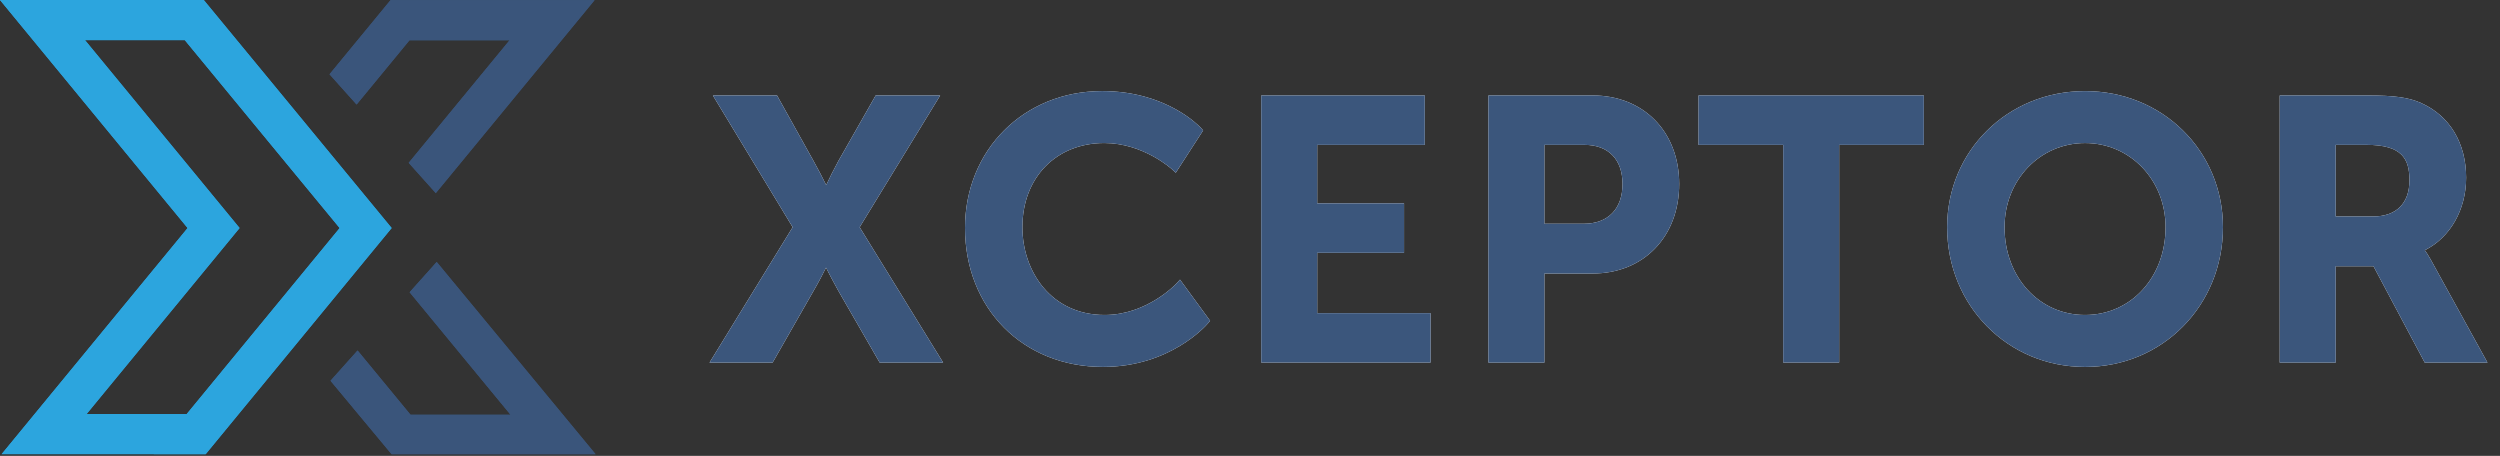 <?xml version="1.0" encoding="utf-8"?>
<!-- Generator: Adobe Illustrator 16.0.0, SVG Export Plug-In . SVG Version: 6.00 Build 0)  -->
<!DOCTYPE svg PUBLIC "-//W3C//DTD SVG 1.1//EN" "http://www.w3.org/Graphics/SVG/1.1/DTD/svg11.dtd">
<svg version="1.1" id="Layer_1" xmlns="http://www.w3.org/2000/svg" xmlns:xlink="http://www.w3.org/1999/xlink" x="0px" y="0px"
	 width="121.569px" height="22.169px" viewBox="0 0 121.569 22.169" enable-background="new 0 0 121.569 22.169"
	 xml:space="preserve">
<rect x="0" y="0" width="121.569" height="22.169" fill="#333333" stroke="none"/>
<g>
	<defs>
		<rect id="SVGID_1_" x="-39.514" y="-38.748" width="200" height="100"/>
	</defs>
	<clipPath id="SVGID_2_">
		<use xlink:href="#SVGID_1_"  overflow="visible"/>
	</clipPath>
	<path clip-path="url(#SVGID_2_)" fill="#FFFFFF" d="M45.719,4.642h-3.138l-1.815,3.19c-0.231,0.421-0.446,0.862-0.59,1.167
		c-0.153-0.307-0.381-0.754-0.614-1.169l-1.777-3.188h-3.12l3.88,6.406l-4.042,6.583h3.068l1.989-3.483
		c0.244-0.417,0.463-0.842,0.607-1.133c0.149,0.293,0.37,0.719,0.601,1.131l2.008,3.485h3.086l-4.06-6.583L45.719,4.642z"/>
	<path clip-path="url(#SVGID_2_)" fill="#FFFFFF" d="M57.199,13.796c-0.014,0.015-1.425,1.52-3.478,1.52
		c-2.628,0-4.003-2.146-4.003-4.268c0-2.409,1.639-4.092,3.985-4.092c1.882,0,3.265,1.255,3.279,1.267l0.193,0.178l1.331-2.06
		L58.39,6.215c-0.067-0.073-1.674-1.786-4.793-1.786c-3.803,0-6.671,2.861-6.671,6.654c0,3.917,2.821,6.759,6.707,6.759
		c3.263,0,5.025-2.022,5.098-2.108l0.114-0.134l-1.464-2.002L57.199,13.796z"/>
	<polygon clip-path="url(#SVGID_2_)" fill="#FFFFFF" points="64.053,12.293 68.276,12.293 68.276,9.89 64.053,9.89 64.053,7.045 
		69.283,7.045 69.283,4.642 61.331,4.642 61.331,17.63 69.565,17.63 69.565,15.228 64.053,15.228 	"/>
	<path clip-path="url(#SVGID_2_)" fill="#FFFFFF" d="M77.44,4.641h-5.063v12.99H75.1v-4.33h2.341c2.482,0,4.215-1.791,4.215-4.356
		C81.655,6.411,79.923,4.641,77.44,4.641 M75.1,7.045h1.952c1.157,0,1.847,0.71,1.847,1.9c0,1.211-0.704,1.935-1.882,1.935H75.1
		V7.045z"/>
	<polygon clip-path="url(#SVGID_2_)" fill="#FFFFFF" points="82.595,7.045 86.713,7.045 86.713,17.631 89.434,17.631 89.434,7.045 
		93.551,7.045 93.551,4.641 82.595,4.641 	"/>
	<path clip-path="url(#SVGID_2_)" fill="#FFFFFF" d="M101.391,4.43c-3.761,0-6.707,2.907-6.707,6.618
		c0,3.811,2.946,6.795,6.707,6.795s6.707-2.984,6.707-6.795C108.098,7.337,105.151,4.43,101.391,4.43 M101.391,15.316
		c-2.23,0-3.914-1.835-3.914-4.268c0-2.294,1.72-4.091,3.914-4.091c2.195,0,3.915,1.797,3.915,4.091
		C105.306,13.481,103.623,15.316,101.391,15.316"/>
	<path clip-path="url(#SVGID_2_)" fill="#FFFFFF" d="M118.198,12.62c-0.111-0.199-0.209-0.348-0.285-0.453
		c1.229-0.615,2.01-1.966,2.01-3.522c0-1.682-0.795-3.005-2.18-3.63c-0.61-0.275-1.295-0.373-2.618-0.373h-4.269v12.99h2.723v-4.685
		h1.837l2.492,4.685h3.052L118.198,12.62z M113.579,7.045h1.51c1.724,0,2.077,0.689,2.077,1.723c0,1.117-0.642,1.758-1.758,1.758
		h-1.829V7.045z"/>
	<polygon clip-path="url(#SVGID_2_)" fill="#3A557B" points="21.235,12.739 21.082,12.911 19.919,14.211 24.826,20.167 
		19.962,20.168 17.388,17.043 16.072,18.516 19.042,22.086 28.961,22.086 	"/>
	<path clip-path="url(#SVGID_2_)" fill="#2CA5DE" d="M8.986,1.951l7.531,9.139l-7.439,9.045l-4.866-0.003l6.418-7.804l1.02-1.24
		l-1.02-1.24L4.133,1.951H8.986z M9.907-0.001L0,0l9.123,11.089L0.081,22.082L10,22.086l9.045-10.998L9.907-0.001z"/>
	<polygon clip-path="url(#SVGID_2_)" fill="#3A557B" points="17.34,5.083 19.912,1.958 24.779,1.958 19.874,7.918 21.082,9.268 
		21.191,9.39 28.913,0.007 18.991,0.007 16.024,3.612 	"/>
	<path clip-path="url(#SVGID_2_)" fill="#3B567C" d="M45.719,4.642h-3.138l-1.815,3.19c-0.231,0.421-0.446,0.862-0.59,1.167
		c-0.153-0.307-0.381-0.754-0.614-1.169l-1.777-3.188h-3.12l3.88,6.406l-4.042,6.583h3.068l1.989-3.483
		c0.244-0.417,0.463-0.842,0.607-1.133c0.149,0.293,0.37,0.719,0.601,1.131l2.008,3.485h3.086l-4.06-6.583L45.719,4.642z"/>
	<path clip-path="url(#SVGID_2_)" fill="#3B567C" d="M57.199,13.796c-0.014,0.015-1.425,1.52-3.478,1.52
		c-2.628,0-4.003-2.146-4.003-4.268c0-2.409,1.639-4.092,3.985-4.092c1.882,0,3.265,1.255,3.279,1.267l0.193,0.178l1.331-2.06
		L58.39,6.215c-0.067-0.073-1.674-1.786-4.793-1.786c-3.803,0-6.671,2.861-6.671,6.654c0,3.917,2.821,6.759,6.707,6.759
		c3.263,0,5.025-2.022,5.098-2.108l0.114-0.134l-1.464-2.002L57.199,13.796z"/>
	<polygon clip-path="url(#SVGID_2_)" fill="#3B567C" points="64.053,12.293 68.276,12.293 68.276,9.89 64.053,9.89 64.053,7.045 
		69.283,7.045 69.283,4.642 61.331,4.642 61.331,17.63 69.565,17.63 69.565,15.228 64.053,15.228 	"/>
	<path clip-path="url(#SVGID_2_)" fill="#3B567C" d="M77.44,4.641h-5.063v12.99H75.1v-4.33h2.341c2.482,0,4.215-1.791,4.215-4.356
		C81.655,6.411,79.923,4.641,77.44,4.641 M75.1,7.045h1.952c1.157,0,1.847,0.71,1.847,1.9c0,1.211-0.704,1.935-1.882,1.935H75.1
		V7.045z"/>
	<polygon clip-path="url(#SVGID_2_)" fill="#3B567C" points="82.595,7.045 86.713,7.045 86.713,17.631 89.434,17.631 89.434,7.045 
		93.551,7.045 93.551,4.641 82.595,4.641 	"/>
	<path clip-path="url(#SVGID_2_)" fill="#3B567C" d="M101.391,4.43c-3.761,0-6.707,2.907-6.707,6.618
		c0,3.811,2.946,6.795,6.707,6.795s6.707-2.984,6.707-6.795C108.098,7.337,105.151,4.43,101.391,4.43 M101.391,15.316
		c-2.23,0-3.914-1.835-3.914-4.268c0-2.294,1.72-4.091,3.914-4.091c2.195,0,3.915,1.797,3.915,4.091
		C105.306,13.481,103.623,15.316,101.391,15.316"/>
	<path clip-path="url(#SVGID_2_)" fill="#3B567C" d="M118.198,12.62c-0.111-0.199-0.209-0.348-0.285-0.453
		c1.229-0.615,2.01-1.966,2.01-3.522c0-1.682-0.795-3.005-2.18-3.63c-0.61-0.275-1.295-0.373-2.618-0.373h-4.269v12.99h2.723v-4.685
		h1.837l2.492,4.685h3.052L118.198,12.62z M113.579,7.045h1.51c1.724,0,2.077,0.689,2.077,1.723c0,1.117-0.642,1.758-1.758,1.758
		h-1.829V7.045z"/>
	<polygon clip-path="url(#SVGID_2_)" fill="#3A557B" points="21.235,12.739 21.082,12.911 19.919,14.211 24.826,20.167 
		19.962,20.168 17.388,17.043 16.072,18.516 19.042,22.086 28.961,22.086 	"/>
	<path clip-path="url(#SVGID_2_)" fill="#2CA5DE" d="M8.986,1.951l7.531,9.139l-7.439,9.045l-4.866-0.003l6.418-7.804l1.02-1.24
		l-1.02-1.24L4.133,1.951H8.986z M9.907-0.001L0,0l9.123,11.089L0.081,22.082L10,22.086l9.045-10.998L9.907-0.001z"/>
	<polygon clip-path="url(#SVGID_2_)" fill="#3A557B" points="17.34,5.083 19.912,1.958 24.779,1.958 19.874,7.918 21.082,9.268 
		21.191,9.39 28.913,0.007 18.991,0.007 16.024,3.612 	"/>
</g>
</svg>
